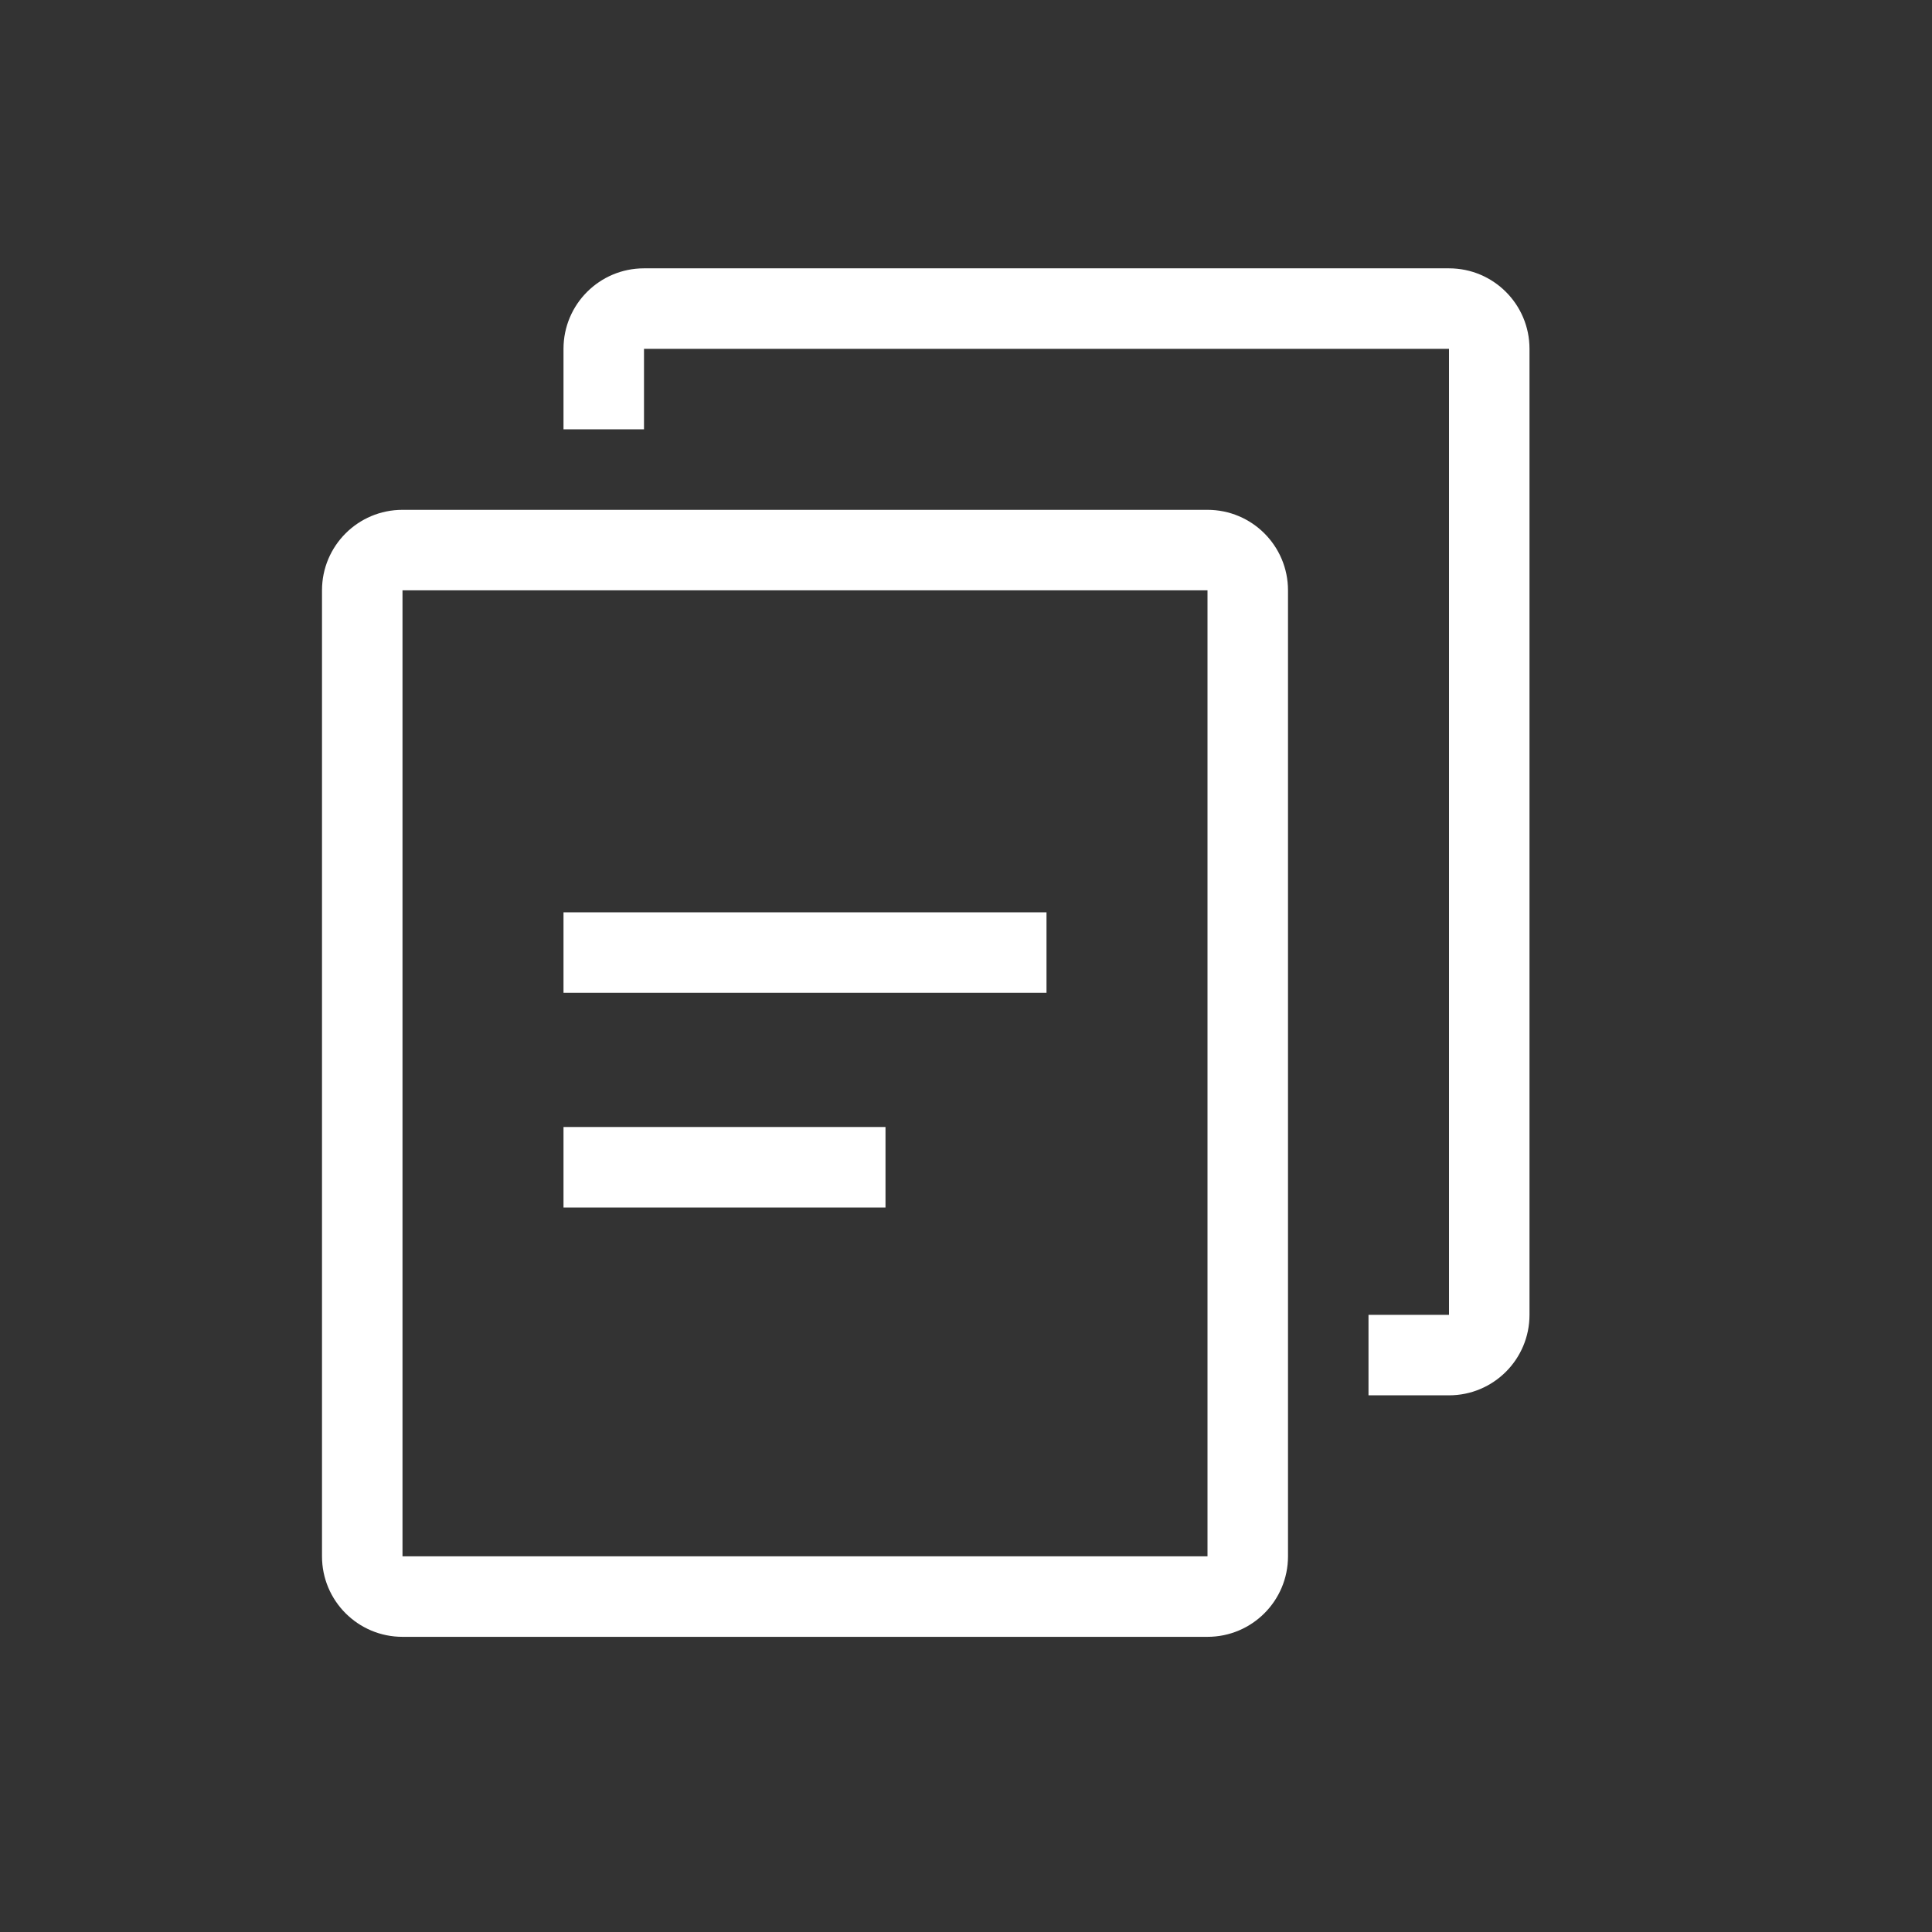 <?xml version="1.0" encoding="UTF-8" standalone="no"?>
<svg width="72px" height="72px" viewBox="0 0 72 72" version="1.1" xmlns="http://www.w3.org/2000/svg" xmlns:xlink="http://www.w3.org/1999/xlink" xmlns:sketch="http://www.bohemiancoding.com/sketch/ns">
    <rect x="0" y="0" width="72" height="72" fill="#333333" stroke="none"/>
    <!-- Generator: Sketch 3.5.1 (25234) - http://www.bohemiancoding.com/sketch -->
    <title>icon_reader_selection_menu_copy</title>
    <desc>Created with Sketch.</desc>
    <defs></defs>
    <g id="slice" stroke="none" stroke-width="1" fill="none" fill-rule="evenodd" sketch:type="MSPage">
        <g id="icon_reading" sketch:type="MSArtboardGroup" transform="translate(-566, -192)" fill="#FFFFFF">
            <g id="icon_reader_selection_menu_copy" sketch:type="MSLayerGroup" transform="translate(566, 192)">
                <path d="M15,22 L45,22 L45,58 L15,58 L15,22 Z M45,19 L15,19 C13.342,19 12,20.343 12,22 L12,58 C12,59.657 13.342,61 15,61 L45,61 C46.657,61 48,59.657 48,58 L48,22 C48,20.343 46.657,19 45,19 Z M54,10 L24,10 C22.343,10 21,11.342 21,13 L21,16 L24,16 L24,13 L54,13 L54,49 L51,49 L51,52 L54,52 C55.657,52 57,50.657 57,49 L57,13 C57,11.342 55.657,10 54,10 Z M21,42 L33,42 L33,45 L21,45 L21,42 Z M21,34 L39,34 L39,37 L21,37 L21,34 Z" id="Fill-3" sketch:type="MSShapeGroup"></path>
            </g>
        </g>
    </g>
</svg>